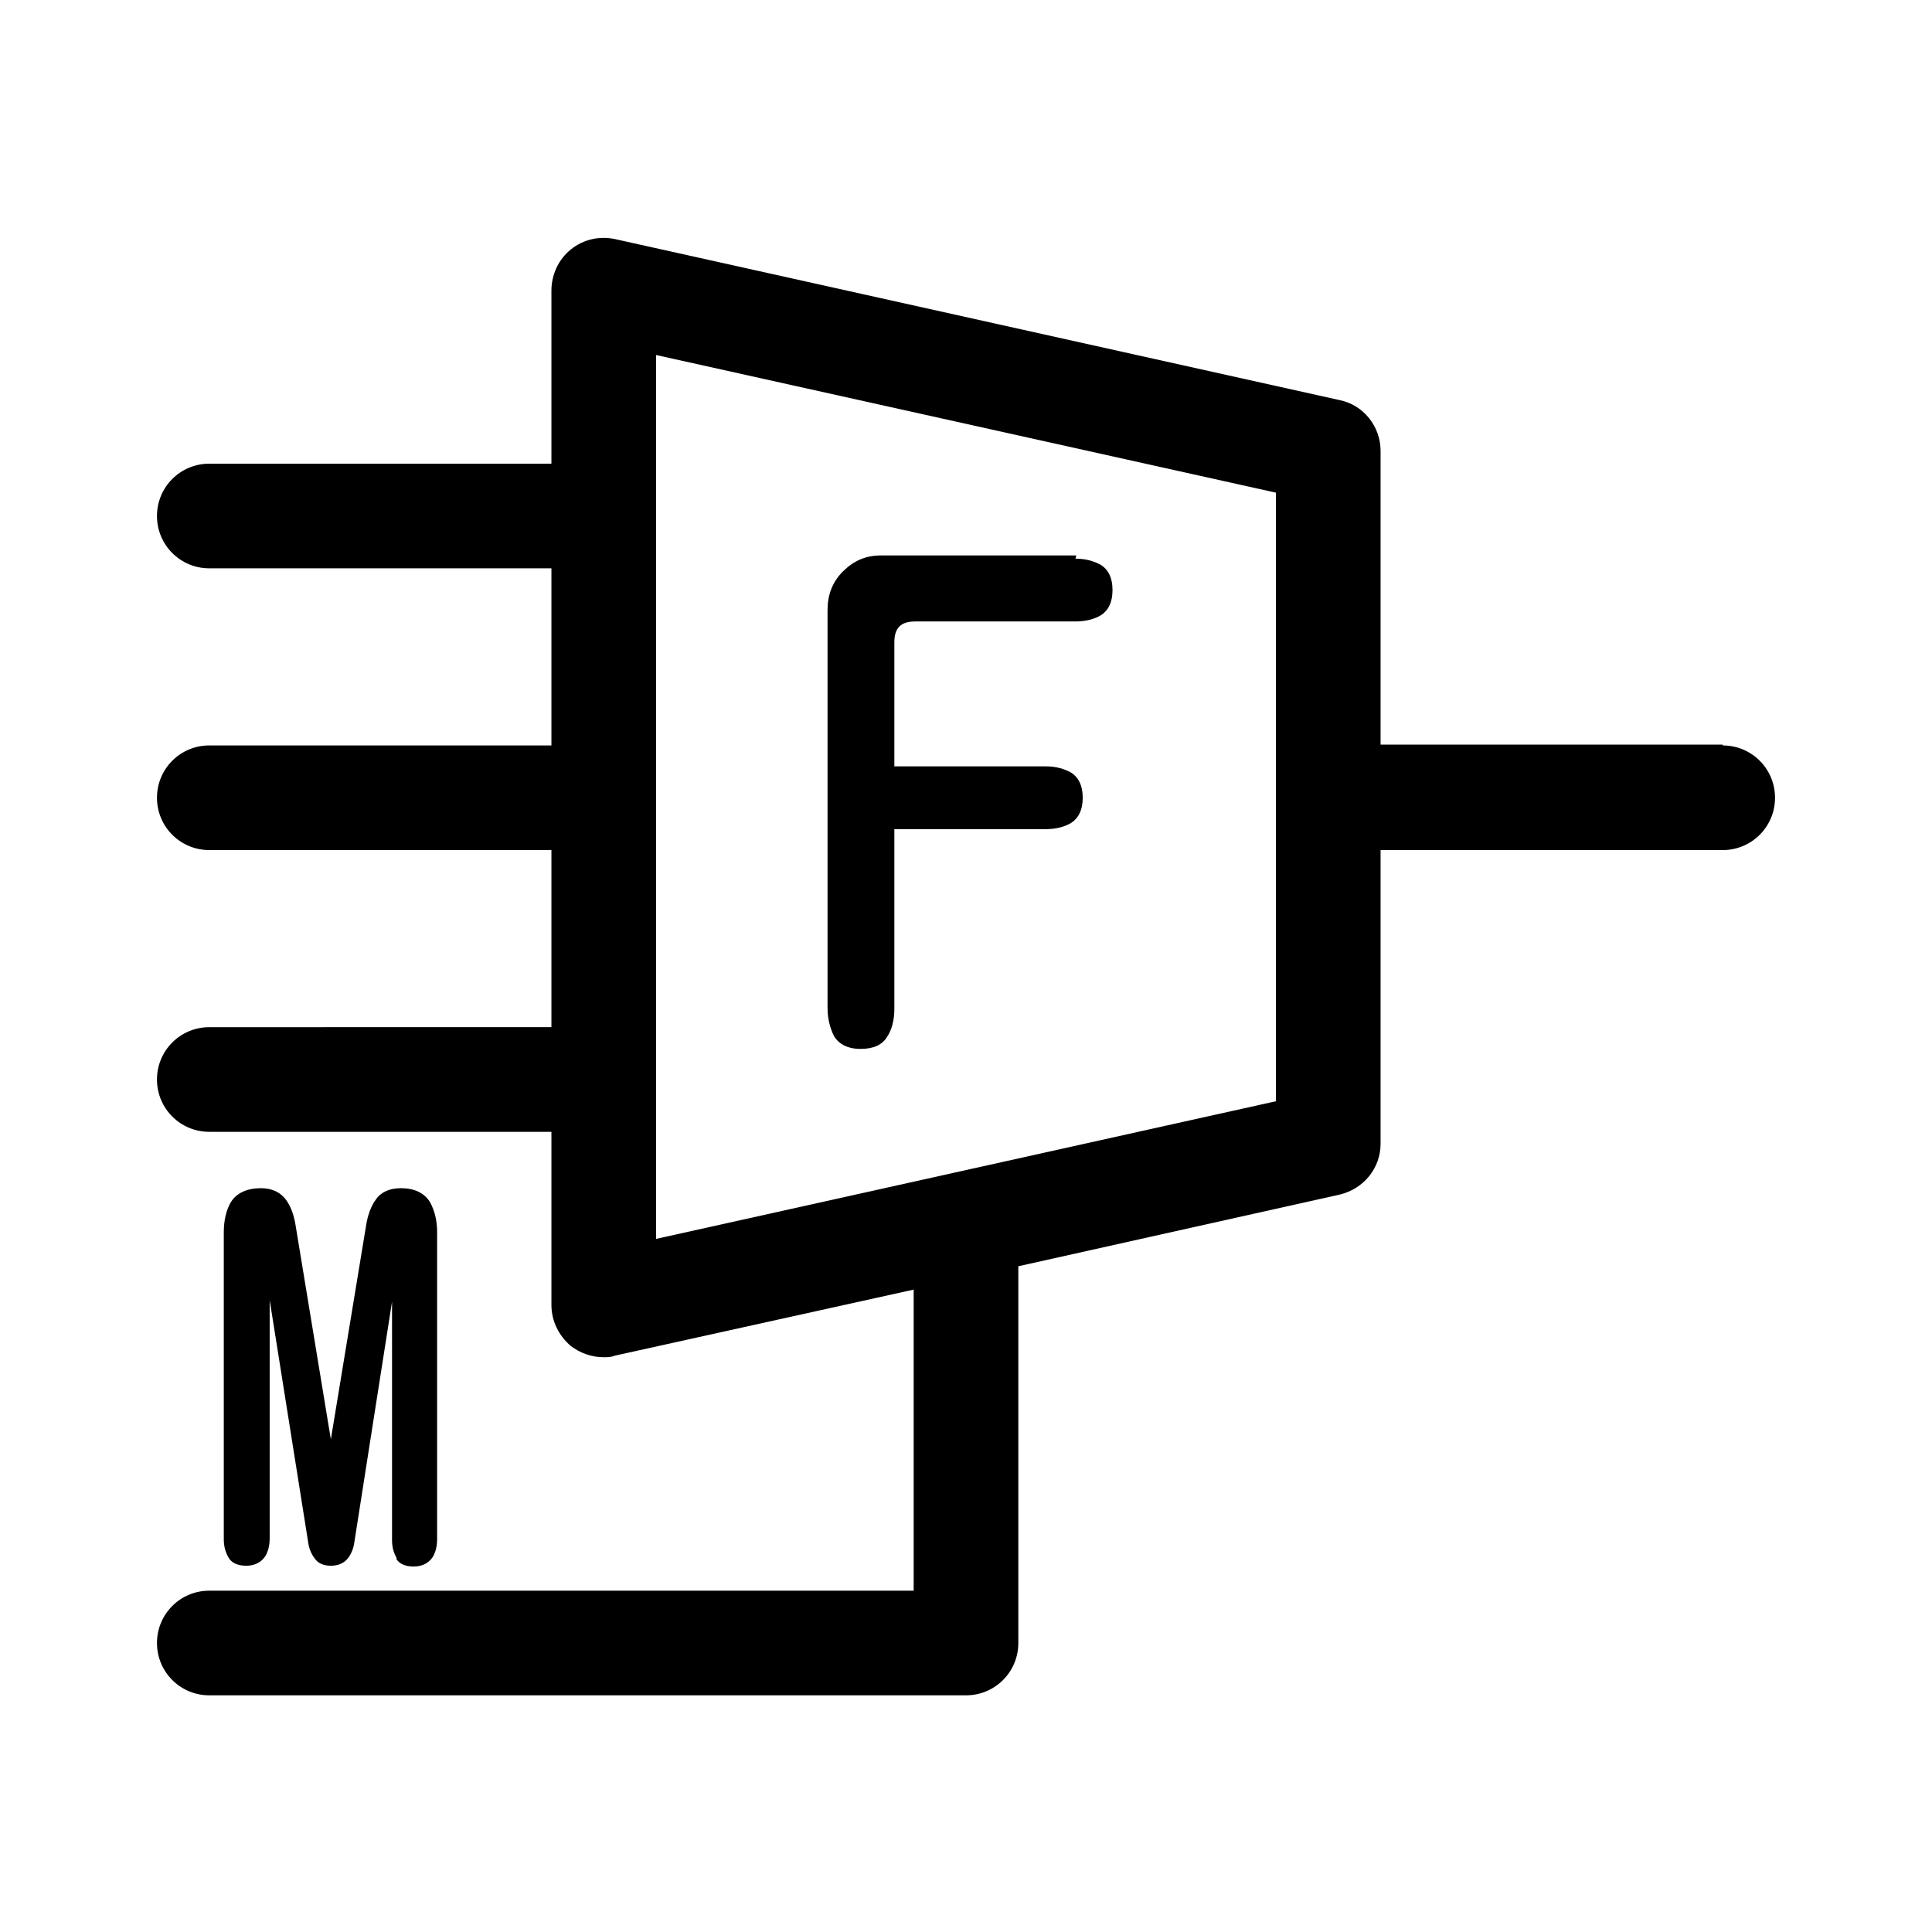 <?xml version="1.0" encoding="UTF-8"?>
<svg id="TL" xmlns="http://www.w3.org/2000/svg" viewBox="0 0 24 24">
  <path d="M13.37,6.9h-2.43c-.19,0-.34.07-.47.2-.13.13-.19.29-.19.48v4.94c0,.13.03.25.08.35.06.1.17.16.33.16s.27-.05.33-.15c.06-.09.09-.21.09-.35v-2.23h1.88c.13,0,.24-.03.32-.08.09-.06.14-.16.14-.31s-.05-.25-.14-.31c-.09-.05-.19-.08-.32-.08h-1.88v-1.54c0-.18.08-.26.26-.26h1.99c.13,0,.24-.03.32-.08.09-.06.14-.16.14-.31s-.05-.25-.14-.31c-.09-.05-.19-.08-.32-.08Z"/>
  <path d="M4.92,19.36c.04.07.12.1.22.1s.18-.04.23-.11c.04-.06.06-.14.06-.23v-3.81c0-.15-.03-.27-.09-.38-.07-.11-.19-.17-.36-.17-.14,0-.25.05-.31.14-.06.08-.1.19-.12.31l-.44,2.67-.44-2.67c-.02-.12-.06-.23-.12-.31-.07-.09-.17-.14-.31-.14-.17,0-.3.06-.37.17-.06.1-.09.23-.09.38v3.81c0,.09.02.16.06.23.04.07.12.1.22.1s.18-.04.23-.11c.04-.06.06-.14.06-.23v-2.96l.48,3.02c.01.07.04.14.08.19.04.06.11.09.2.09s.16-.03.21-.09c.04-.05.07-.12.08-.19l.47-3v2.96c0,.09.02.16.06.23Z"/>
  <path d="M21.4,9.25h-4.25v-3.65c0-.3-.21-.57-.51-.63L7.64,2.97c-.19-.04-.39,0-.55.13-.15.12-.24.31-.24.51v2.15H2.6c-.36,0-.65.29-.65.65s.29.65.65.65h4.25v2.2H2.6c-.36,0-.65.29-.65.65s.29.65.65.65h4.25v2.2H2.6c-.36,0-.65.29-.65.65s.29.65.65.65h4.25v2.15c0,.2.09.38.24.51.12.09.26.14.41.14.05,0,.09,0,.14-.02l3.71-.82v3.74H2.6c-.36,0-.65.29-.65.65s.29.65.65.65h9.4c.36,0,.65-.29.65-.65v-4.68l3.99-.89c.3-.07.51-.33.51-.63v-3.65h4.25c.36,0,.65-.29.65-.65s-.29-.65-.65-.65ZM15.85,13.68l-7.7,1.71V4.41l7.7,1.71v7.56Z"/>
</svg>